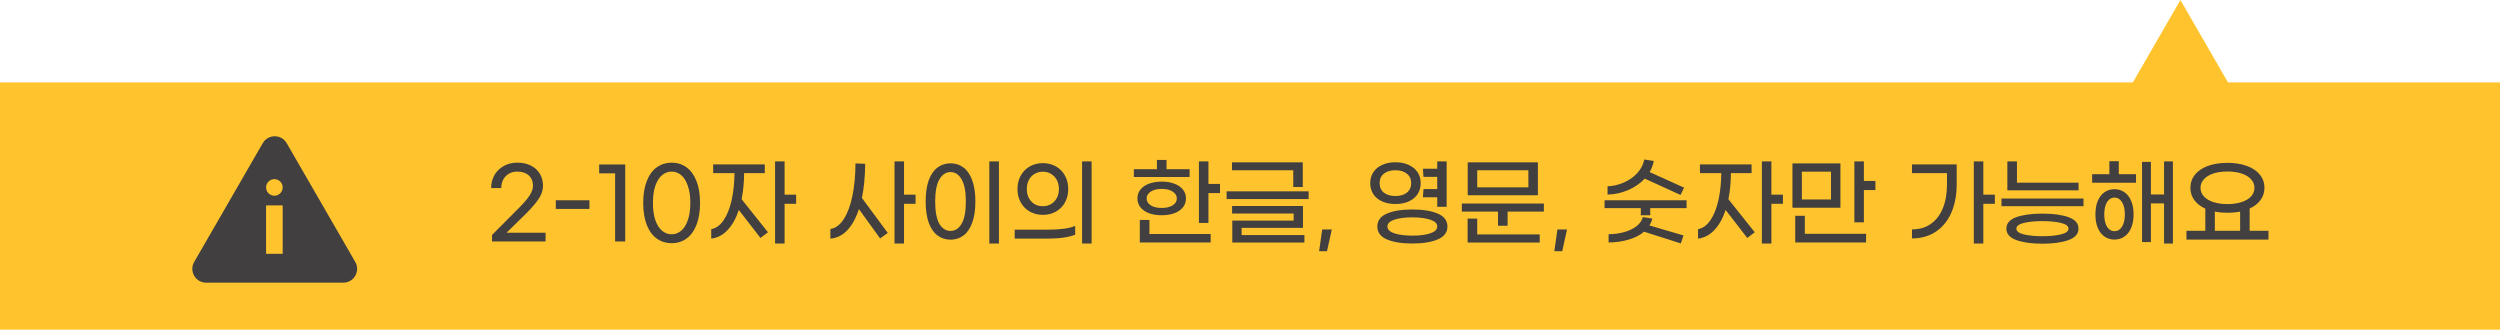 <svg width="364" height="48" viewBox="0 0 364 48" fill="none" xmlns="http://www.w3.org/2000/svg">
<path d="M364 48H0V12H364V48Z" fill="#FFC42D"/>
<path d="M317.47 0L307.944 16.5H326.996L317.47 0Z" fill="#FFC42D"/>
<path fill-rule="evenodd" clip-rule="evenodd" d="M38.256 20.847C39.031 19.504 40.969 19.504 41.744 20.847L51.727 38.138C52.502 39.481 51.533 41.159 49.983 41.159H30.017C28.466 41.159 27.498 39.481 28.273 38.138L38.256 20.847ZM41.158 27.29C41.158 27.957 40.617 28.498 39.95 28.498C39.282 28.498 38.742 27.957 38.742 27.29C38.742 26.623 39.282 26.082 39.95 26.082C40.617 26.082 41.158 26.623 41.158 27.29ZM41.158 36.955V29.908H38.742V36.955H41.158Z" fill="#413F3F"/>
<path d="M71.639 34.21L75.615 30.22C76.325 29.501 76.833 28.899 77.141 28.414C77.449 27.919 77.603 27.471 77.603 27.07C77.603 26.417 77.398 25.908 76.987 25.544C76.576 25.171 76.016 24.984 75.307 24.984C74.822 24.984 74.402 25.096 74.047 25.32C73.702 25.535 73.436 25.824 73.249 26.188C73.072 26.552 72.983 26.949 72.983 27.378H71.513C71.513 26.697 71.667 26.076 71.975 25.516C72.293 24.956 72.74 24.513 73.319 24.186C73.898 23.85 74.565 23.682 75.321 23.682C76.068 23.682 76.721 23.822 77.281 24.102C77.85 24.382 78.289 24.779 78.597 25.292C78.905 25.805 79.059 26.393 79.059 27.056C79.059 27.644 78.882 28.227 78.527 28.806C78.172 29.385 77.561 30.117 76.693 31.004L73.753 33.888H79.437V35.162H71.639V34.21ZM85.825 30.416H80.925V29.156H85.825V30.416ZM89.561 25.236H87.237V23.948H91.031V35.162H89.561V25.236ZM97.796 35.414C96.993 35.414 96.279 35.195 95.653 34.756C95.028 34.317 94.538 33.659 94.183 32.782C93.829 31.895 93.651 30.817 93.651 29.548C93.651 28.279 93.829 27.205 94.183 26.328C94.538 25.441 95.028 24.779 95.653 24.34C96.279 23.901 96.993 23.682 97.796 23.682C98.598 23.682 99.308 23.901 99.924 24.34C100.549 24.779 101.039 25.441 101.394 26.328C101.748 27.205 101.926 28.279 101.926 29.548C101.926 30.817 101.748 31.895 101.394 32.782C101.039 33.659 100.549 34.317 99.924 34.756C99.308 35.195 98.598 35.414 97.796 35.414ZM97.796 34.112C98.309 34.112 98.771 33.939 99.181 33.594C99.592 33.249 99.914 32.735 100.148 32.054C100.39 31.373 100.512 30.537 100.512 29.548C100.512 28.568 100.39 27.737 100.148 27.056C99.914 26.365 99.592 25.847 99.181 25.502C98.771 25.157 98.309 24.984 97.796 24.984C97.273 24.984 96.806 25.157 96.395 25.502C95.985 25.847 95.658 26.365 95.415 27.056C95.182 27.737 95.066 28.568 95.066 29.548C95.066 30.537 95.182 31.373 95.415 32.054C95.658 32.735 95.985 33.249 96.395 33.594C96.806 33.939 97.273 34.112 97.796 34.112ZM115.917 29.674H114.237V35.456H112.851V23.5H114.237V28.344H115.917V29.674ZM108.343 25.208C108.333 26.589 108.212 27.854 107.979 29.002L111.815 33.818L110.723 34.644L107.573 30.57C107.162 31.811 106.611 32.791 105.921 33.51C105.239 34.229 104.451 34.639 103.555 34.742V33.37C104.245 33.239 104.843 32.81 105.347 32.082C105.851 31.354 106.238 30.397 106.509 29.212C106.779 28.027 106.924 26.692 106.943 25.208H103.835V23.934H111.353V25.208H108.343ZM133.307 29.674H131.627V35.456H130.241V23.5H131.627V28.344H133.307V29.674ZM125.971 23.85C125.952 25.745 125.794 27.401 125.495 28.82L129.261 33.916L128.141 34.714L125.061 30.444C124.632 31.76 124.062 32.791 123.353 33.538C122.644 34.275 121.827 34.677 120.903 34.742V33.342C121.678 33.221 122.336 32.726 122.877 31.858C123.428 30.99 123.843 29.856 124.123 28.456C124.403 27.056 124.548 25.502 124.557 23.794L125.971 23.85ZM144.044 23.5H145.444V35.456H144.044V23.5ZM138.402 34.896C137.674 34.896 137.039 34.691 136.498 34.28C135.957 33.879 135.532 33.263 135.224 32.432C134.925 31.601 134.776 30.57 134.776 29.338C134.776 28.106 134.925 27.075 135.224 26.244C135.532 25.413 135.957 24.797 136.498 24.396C137.039 23.985 137.674 23.78 138.402 23.78C139.121 23.78 139.751 23.985 140.292 24.396C140.833 24.797 141.253 25.413 141.552 26.244C141.86 27.075 142.014 28.106 142.014 29.338C142.014 30.57 141.86 31.601 141.552 32.432C141.253 33.263 140.833 33.879 140.292 34.28C139.751 34.691 139.121 34.896 138.402 34.896ZM138.402 33.622C139.065 33.622 139.601 33.272 140.012 32.572C140.423 31.863 140.628 30.785 140.628 29.338C140.628 27.901 140.423 26.827 140.012 26.118C139.601 25.409 139.065 25.054 138.402 25.054C137.73 25.054 137.189 25.409 136.778 26.118C136.367 26.818 136.162 27.891 136.162 29.338C136.162 30.785 136.363 31.863 136.764 32.572C137.175 33.272 137.721 33.622 138.402 33.622ZM157.553 23.5H158.939V35.456H157.553V23.5ZM151.841 31.284C151.131 31.284 150.497 31.125 149.937 30.808C149.377 30.491 148.938 30.047 148.621 29.478C148.303 28.899 148.145 28.246 148.145 27.518C148.145 26.79 148.303 26.141 148.621 25.572C148.938 24.993 149.377 24.545 149.937 24.228C150.497 23.911 151.131 23.752 151.841 23.752C152.55 23.752 153.185 23.911 153.745 24.228C154.305 24.545 154.743 24.993 155.061 25.572C155.378 26.141 155.537 26.79 155.537 27.518C155.537 28.246 155.378 28.899 155.061 29.478C154.743 30.047 154.305 30.491 153.745 30.808C153.185 31.125 152.55 31.284 151.841 31.284ZM151.841 30.024C152.307 30.024 152.713 29.917 153.059 29.702C153.413 29.478 153.689 29.179 153.885 28.806C154.081 28.423 154.179 27.994 154.179 27.518C154.179 27.042 154.081 26.613 153.885 26.23C153.689 25.847 153.413 25.549 153.059 25.334C152.704 25.11 152.298 24.998 151.841 24.998C151.374 24.998 150.963 25.11 150.609 25.334C150.254 25.549 149.979 25.847 149.783 26.23C149.596 26.613 149.503 27.042 149.503 27.518C149.503 28.246 149.717 28.848 150.147 29.324C150.576 29.791 151.141 30.024 151.841 30.024ZM147.739 33.44H152.625C153.465 33.44 154.23 33.393 154.921 33.3C155.611 33.207 156.153 33.067 156.545 32.88V34.168C156.143 34.345 155.593 34.485 154.893 34.588C154.193 34.691 153.409 34.742 152.541 34.742H147.739V33.44ZM173.207 25.768H165.087V24.634H168.447V23.29H169.847V24.634H173.207V25.768ZM177.631 26.776V28.106H175.951V32.46H174.565V23.5H175.951V26.776H177.631ZM169.147 31.34C168.475 31.34 167.869 31.247 167.327 31.06C166.795 30.864 166.375 30.579 166.067 30.206C165.759 29.833 165.605 29.394 165.605 28.89C165.605 28.386 165.759 27.947 166.067 27.574C166.375 27.201 166.795 26.921 167.327 26.734C167.869 26.538 168.475 26.44 169.147 26.44C169.819 26.44 170.421 26.538 170.953 26.734C171.485 26.921 171.905 27.201 172.213 27.574C172.521 27.938 172.675 28.377 172.675 28.89C172.675 29.403 172.521 29.847 172.213 30.22C171.905 30.584 171.485 30.864 170.953 31.06C170.421 31.247 169.819 31.34 169.147 31.34ZM169.147 27.504C168.485 27.504 167.953 27.635 167.551 27.896C167.15 28.157 166.949 28.489 166.949 28.89C166.949 29.301 167.15 29.637 167.551 29.898C167.953 30.15 168.485 30.276 169.147 30.276C169.81 30.276 170.342 30.15 170.743 29.898C171.145 29.637 171.345 29.301 171.345 28.89C171.345 28.489 171.145 28.157 170.743 27.896C170.342 27.635 169.81 27.504 169.147 27.504ZM167.355 34.07H176.273V35.302H165.955V32.026H167.355V34.07ZM188.298 24.788H179.38V23.64H189.684V27.224H188.298V24.788ZM178.596 27.854H190.538V28.988H178.596V27.854ZM179.422 32.124H188.354V31.088H179.394V29.996H189.712V33.174H180.78V34.224H189.922V35.316H179.422V32.124ZM193.211 36.576H192.063L192.511 33.412H193.911L193.211 36.576ZM209.261 27.532V25.754H207.259L207.175 24.564H209.261V23.5H210.633V30.108H209.261V28.722H207.175L207.259 27.532H209.261ZM206.853 26.664C206.853 27.261 206.704 27.793 206.405 28.26C206.107 28.717 205.677 29.072 205.117 29.324C204.567 29.576 203.918 29.702 203.171 29.702C202.434 29.702 201.785 29.576 201.225 29.324C200.675 29.072 200.25 28.717 199.951 28.26C199.653 27.793 199.503 27.261 199.503 26.664C199.503 26.067 199.653 25.539 199.951 25.082C200.25 24.625 200.675 24.27 201.225 24.018C201.785 23.757 202.434 23.626 203.171 23.626C203.918 23.626 204.567 23.757 205.117 24.018C205.677 24.27 206.107 24.625 206.405 25.082C206.704 25.539 206.853 26.067 206.853 26.664ZM200.875 26.664C200.875 27.252 201.081 27.714 201.491 28.05C201.911 28.377 202.471 28.54 203.171 28.54C203.871 28.54 204.427 28.377 204.837 28.05C205.257 27.714 205.467 27.252 205.467 26.664C205.467 26.076 205.257 25.619 204.837 25.292C204.427 24.956 203.871 24.788 203.171 24.788C202.471 24.788 201.911 24.956 201.491 25.292C201.081 25.619 200.875 26.076 200.875 26.664ZM205.635 30.5C207.175 30.5 208.412 30.701 209.345 31.102C210.279 31.503 210.745 32.129 210.745 32.978C210.745 33.827 210.279 34.453 209.345 34.854C208.412 35.255 207.175 35.456 205.635 35.456C204.095 35.456 202.859 35.255 201.925 34.854C201.001 34.453 200.539 33.827 200.539 32.978C200.539 32.129 201.001 31.503 201.925 31.102C202.859 30.701 204.095 30.5 205.635 30.5ZM205.635 34.308C206.709 34.308 207.581 34.196 208.253 33.972C208.925 33.748 209.261 33.417 209.261 32.978C209.261 32.539 208.921 32.208 208.239 31.984C207.567 31.76 206.699 31.648 205.635 31.648C204.571 31.648 203.699 31.76 203.017 31.984C202.345 32.208 202.009 32.539 202.009 32.978C202.009 33.417 202.345 33.748 203.017 33.972C203.689 34.196 204.562 34.308 205.635 34.308ZM223.918 28.428H213.698V23.64H223.918V28.428ZM222.532 24.788H215.084V27.28H222.532V24.788ZM224.786 29.632V30.808H219.508V32.866H218.108V30.808H212.844V29.632H224.786ZM215.084 34.126H224.184V35.316H213.684V31.83H215.084V34.126ZM227.459 36.576H226.311L226.759 33.412H228.159L227.459 36.576ZM239.477 26.006C238.824 26.706 238.012 27.266 237.041 27.686C236.071 28.097 235.077 28.311 234.059 28.33V27.126C234.843 27.098 235.618 26.921 236.383 26.594C237.158 26.267 237.816 25.815 238.357 25.236C238.908 24.648 239.258 23.976 239.407 23.22L240.793 23.444C240.681 24.004 240.481 24.541 240.191 25.054L245.203 27.322L244.685 28.386L239.477 26.006ZM245.567 29.156V30.304H240.275V31.34H238.903V30.304H233.625V29.156H245.567ZM240.583 31.83C240.499 32.175 240.359 32.507 240.163 32.824L245.119 34.28L244.727 35.442L239.379 33.734C238.782 34.247 238.021 34.635 237.097 34.896C236.173 35.167 235.212 35.302 234.213 35.302V34.098C234.988 34.098 235.73 34 236.439 33.804C237.158 33.608 237.765 33.323 238.259 32.95C238.754 32.567 239.067 32.119 239.197 31.606L240.583 31.83ZM259.594 29.674H257.914V35.456H256.528V23.5H257.914V28.344H259.594V29.674ZM252.02 25.208C252.011 26.589 251.89 27.854 251.656 29.002L255.492 33.818L254.4 34.644L251.25 30.57C250.84 31.811 250.289 32.791 249.598 33.51C248.917 34.229 248.128 34.639 247.232 34.742V33.37C247.923 33.239 248.52 32.81 249.024 32.082C249.528 31.354 249.916 30.397 250.186 29.212C250.457 28.027 250.602 26.692 250.62 25.208H247.512V23.934H255.03V25.208H252.02ZM273.061 26.342V27.672H271.381V32.376H269.995V23.5H271.381V26.342H273.061ZM267.965 30.248H260.979V23.794H267.965V30.248ZM266.593 24.998H262.351V29.044H266.593V24.998ZM262.785 34.042H271.703V35.302H261.385V31.424H262.785V34.042ZM290.452 29.674H288.772V35.456H287.386V23.5H288.772V28.344H290.452V29.674ZM278.384 23.934H284.894V26.818C284.894 28.395 284.632 29.781 284.11 30.976C283.587 32.161 282.836 33.081 281.856 33.734C280.876 34.387 279.718 34.714 278.384 34.714V33.398C279.457 33.398 280.372 33.132 281.128 32.6C281.893 32.059 282.476 31.298 282.878 30.318C283.279 29.338 283.48 28.181 283.48 26.846V25.208H278.384V23.934ZM292.27 23.5H293.67V26.594H302.644V27.714H292.27V23.5ZM291.416 28.904H303.358V30.024H291.416V28.904ZM297.38 35.484C295.812 35.484 294.543 35.307 293.572 34.952C292.611 34.607 292.13 34.051 292.13 33.286C292.13 32.521 292.611 31.965 293.572 31.62C294.543 31.275 295.812 31.102 297.38 31.102C298.948 31.102 300.213 31.275 301.174 31.62C302.145 31.965 302.63 32.521 302.63 33.286C302.63 34.051 302.145 34.607 301.174 34.952C300.213 35.307 298.948 35.484 297.38 35.484ZM297.38 34.392C298.463 34.392 299.364 34.303 300.082 34.126C300.81 33.949 301.174 33.669 301.174 33.286C301.174 32.913 300.81 32.637 300.082 32.46C299.364 32.283 298.463 32.194 297.38 32.194C296.298 32.194 295.392 32.283 294.664 32.46C293.946 32.637 293.586 32.913 293.586 33.286C293.586 33.669 293.946 33.949 294.664 34.126C295.392 34.303 296.298 34.392 297.38 34.392ZM308.495 25.362H311.001V26.608H304.617V25.362H307.123V23.472H308.495V25.362ZM316.377 23.5V35.456H315.089V29.618H313.171V35.246H311.883V23.57H313.171V28.316H315.089V23.5H316.377ZM307.865 27.546C308.407 27.546 308.887 27.691 309.307 27.98C309.727 28.26 310.054 28.675 310.287 29.226C310.53 29.777 310.651 30.439 310.651 31.214C310.651 31.989 310.53 32.651 310.287 33.202C310.054 33.753 309.727 34.168 309.307 34.448C308.887 34.737 308.407 34.882 307.865 34.882C307.324 34.882 306.843 34.737 306.423 34.448C306.013 34.168 305.686 33.753 305.443 33.202C305.21 32.651 305.093 31.989 305.093 31.214C305.093 30.439 305.21 29.777 305.443 29.226C305.686 28.675 306.013 28.26 306.423 27.98C306.843 27.691 307.324 27.546 307.865 27.546ZM307.865 33.664C308.313 33.664 308.677 33.449 308.957 33.02C309.237 32.581 309.377 31.979 309.377 31.214C309.377 30.449 309.237 29.851 308.957 29.422C308.677 28.983 308.313 28.764 307.865 28.764C307.427 28.764 307.067 28.983 306.787 29.422C306.517 29.851 306.381 30.449 306.381 31.214C306.381 31.979 306.517 32.581 306.787 33.02C307.067 33.449 307.427 33.664 307.865 33.664ZM330.292 33.608V34.882H318.35V33.608H321.094V30.374C320.403 30.057 319.867 29.641 319.484 29.128C319.111 28.605 318.924 28.013 318.924 27.35C318.924 26.622 319.143 25.983 319.582 25.432C320.03 24.881 320.66 24.457 321.472 24.158C322.293 23.859 323.241 23.71 324.314 23.71C325.387 23.71 326.33 23.859 327.142 24.158C327.963 24.457 328.593 24.881 329.032 25.432C329.48 25.983 329.704 26.622 329.704 27.35C329.704 28.013 329.513 28.605 329.13 29.128C328.757 29.641 328.229 30.052 327.548 30.36V33.608H330.292ZM320.394 27.35C320.394 27.817 320.557 28.232 320.884 28.596C321.211 28.951 321.668 29.226 322.256 29.422C322.853 29.618 323.539 29.716 324.314 29.716C325.089 29.716 325.775 29.618 326.372 29.422C326.969 29.226 327.431 28.951 327.758 28.596C328.085 28.232 328.248 27.817 328.248 27.35C328.248 26.874 328.085 26.459 327.758 26.104C327.431 25.74 326.969 25.46 326.372 25.264C325.775 25.068 325.089 24.97 324.314 24.97C323.539 24.97 322.853 25.068 322.256 25.264C321.668 25.46 321.211 25.74 320.884 26.104C320.557 26.459 320.394 26.874 320.394 27.35ZM322.48 33.608H326.162V30.808C325.602 30.92 324.986 30.976 324.314 30.976C323.651 30.976 323.04 30.92 322.48 30.808V33.608Z" fill="#413F3F"/>
</svg>
